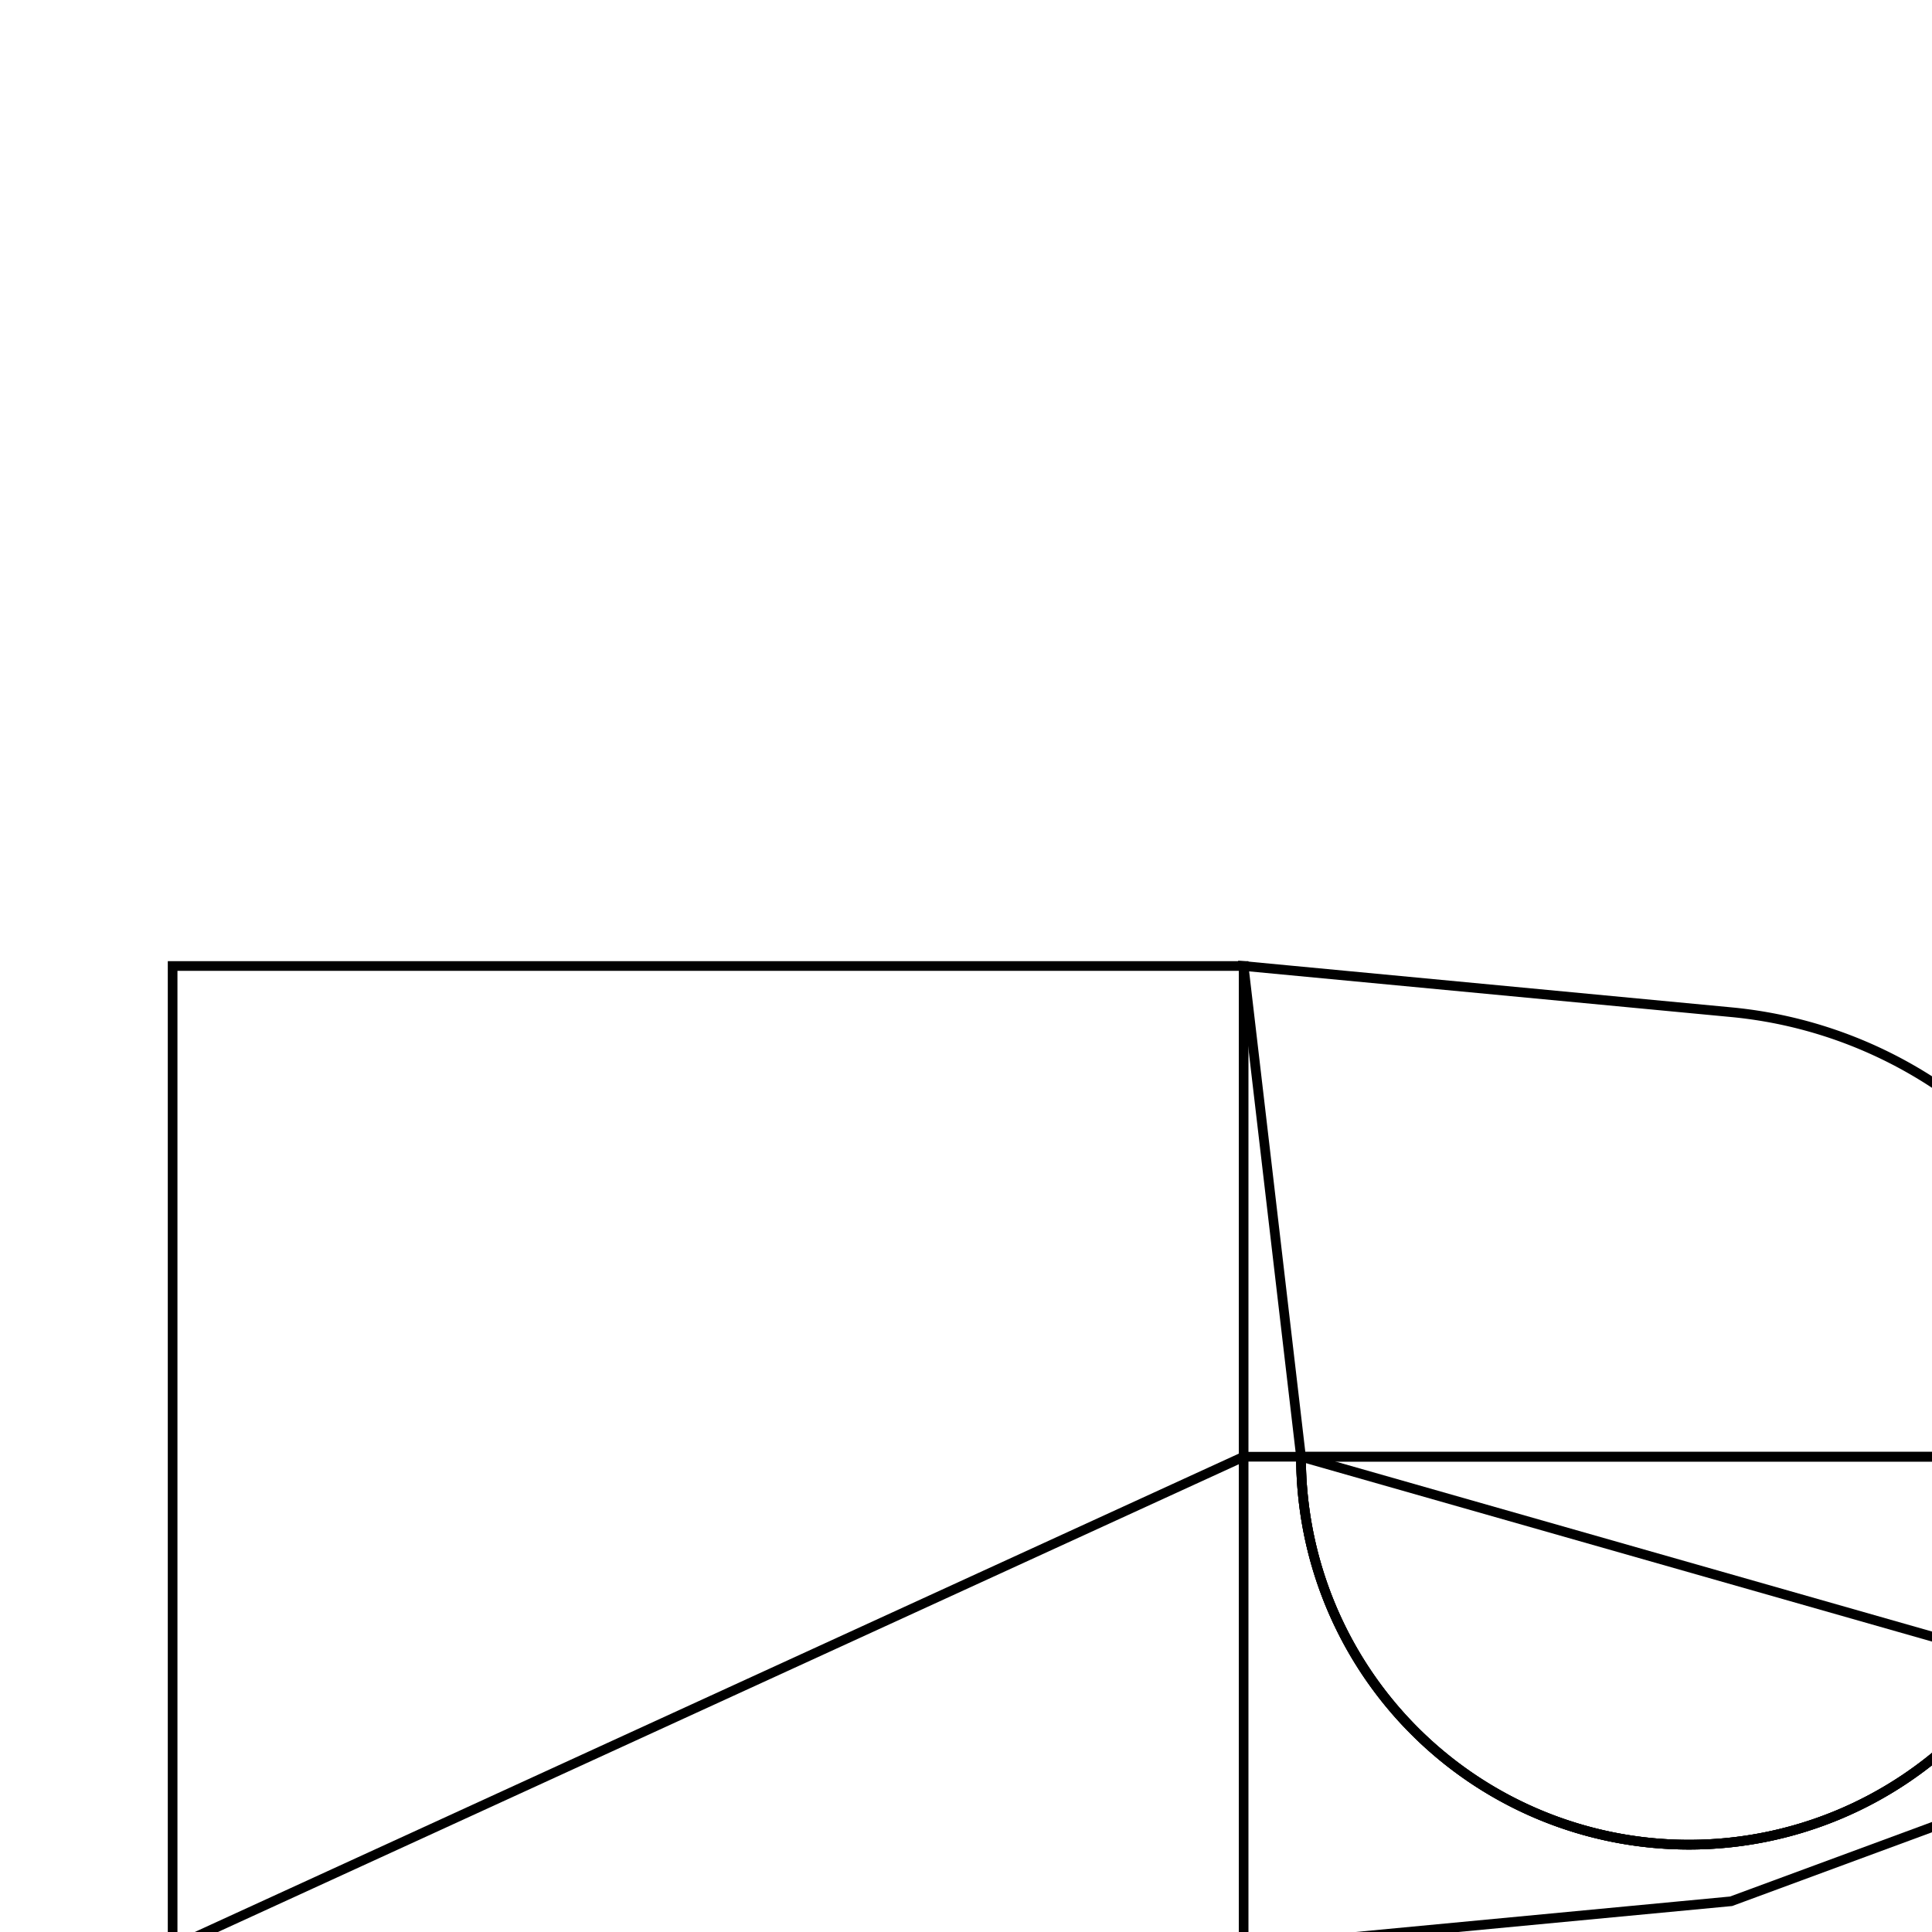 <svg version='1.1' x='0px' y='0px' viewBox='-10 -10 20 20' xmlns='http://www.w3.org/2000/svg'><style>path{stroke:black; stroke-width: 0.1; fill: transparent}</style><path d='M3.468,5.08,L11.5,5.08,A4.016,4.016,0,0,1,3.468,5.08,Z'/>
<path d='M11.5,5.08,A4.016,4.016,0,0,1,3.468,5.08,L11.5,5.08,Z'/>
<path d='M2.874,5.08,L2.874,0,L2.874,5.08,L-8.213,10.16,L-8.213,0,L2.874,0,Z'/>
<path d='M11.5,2.791,L11.5,5.08,A4.016,4.016,0,0,1,3.468,5.08,L3.468,5.08,L2.874,0,L7.92,0.478,A4.622,4.622,0,0,1,10.142,8.862,Z'/>
<path d='M11.5,5.08,L12.107,5.08,L11.5,5.08,A4.622,4.622,0,0,1,11.5,7.369,Z'/>
<path d='M11.5,5.08,L11.5,7.369,L12.107,5.08,A4.622,4.622,0,0,1,11.5,7.369,Z'/>
<path d='M7.92,9.682,L2.874,10.16,L2.874,5.08,L3.468,5.08,A4.016,4.016,0,0,1,3.468,5.08,L11.5,7.369,A4.622,4.622,0,0,1,10.142,8.862,Z'/></svg>